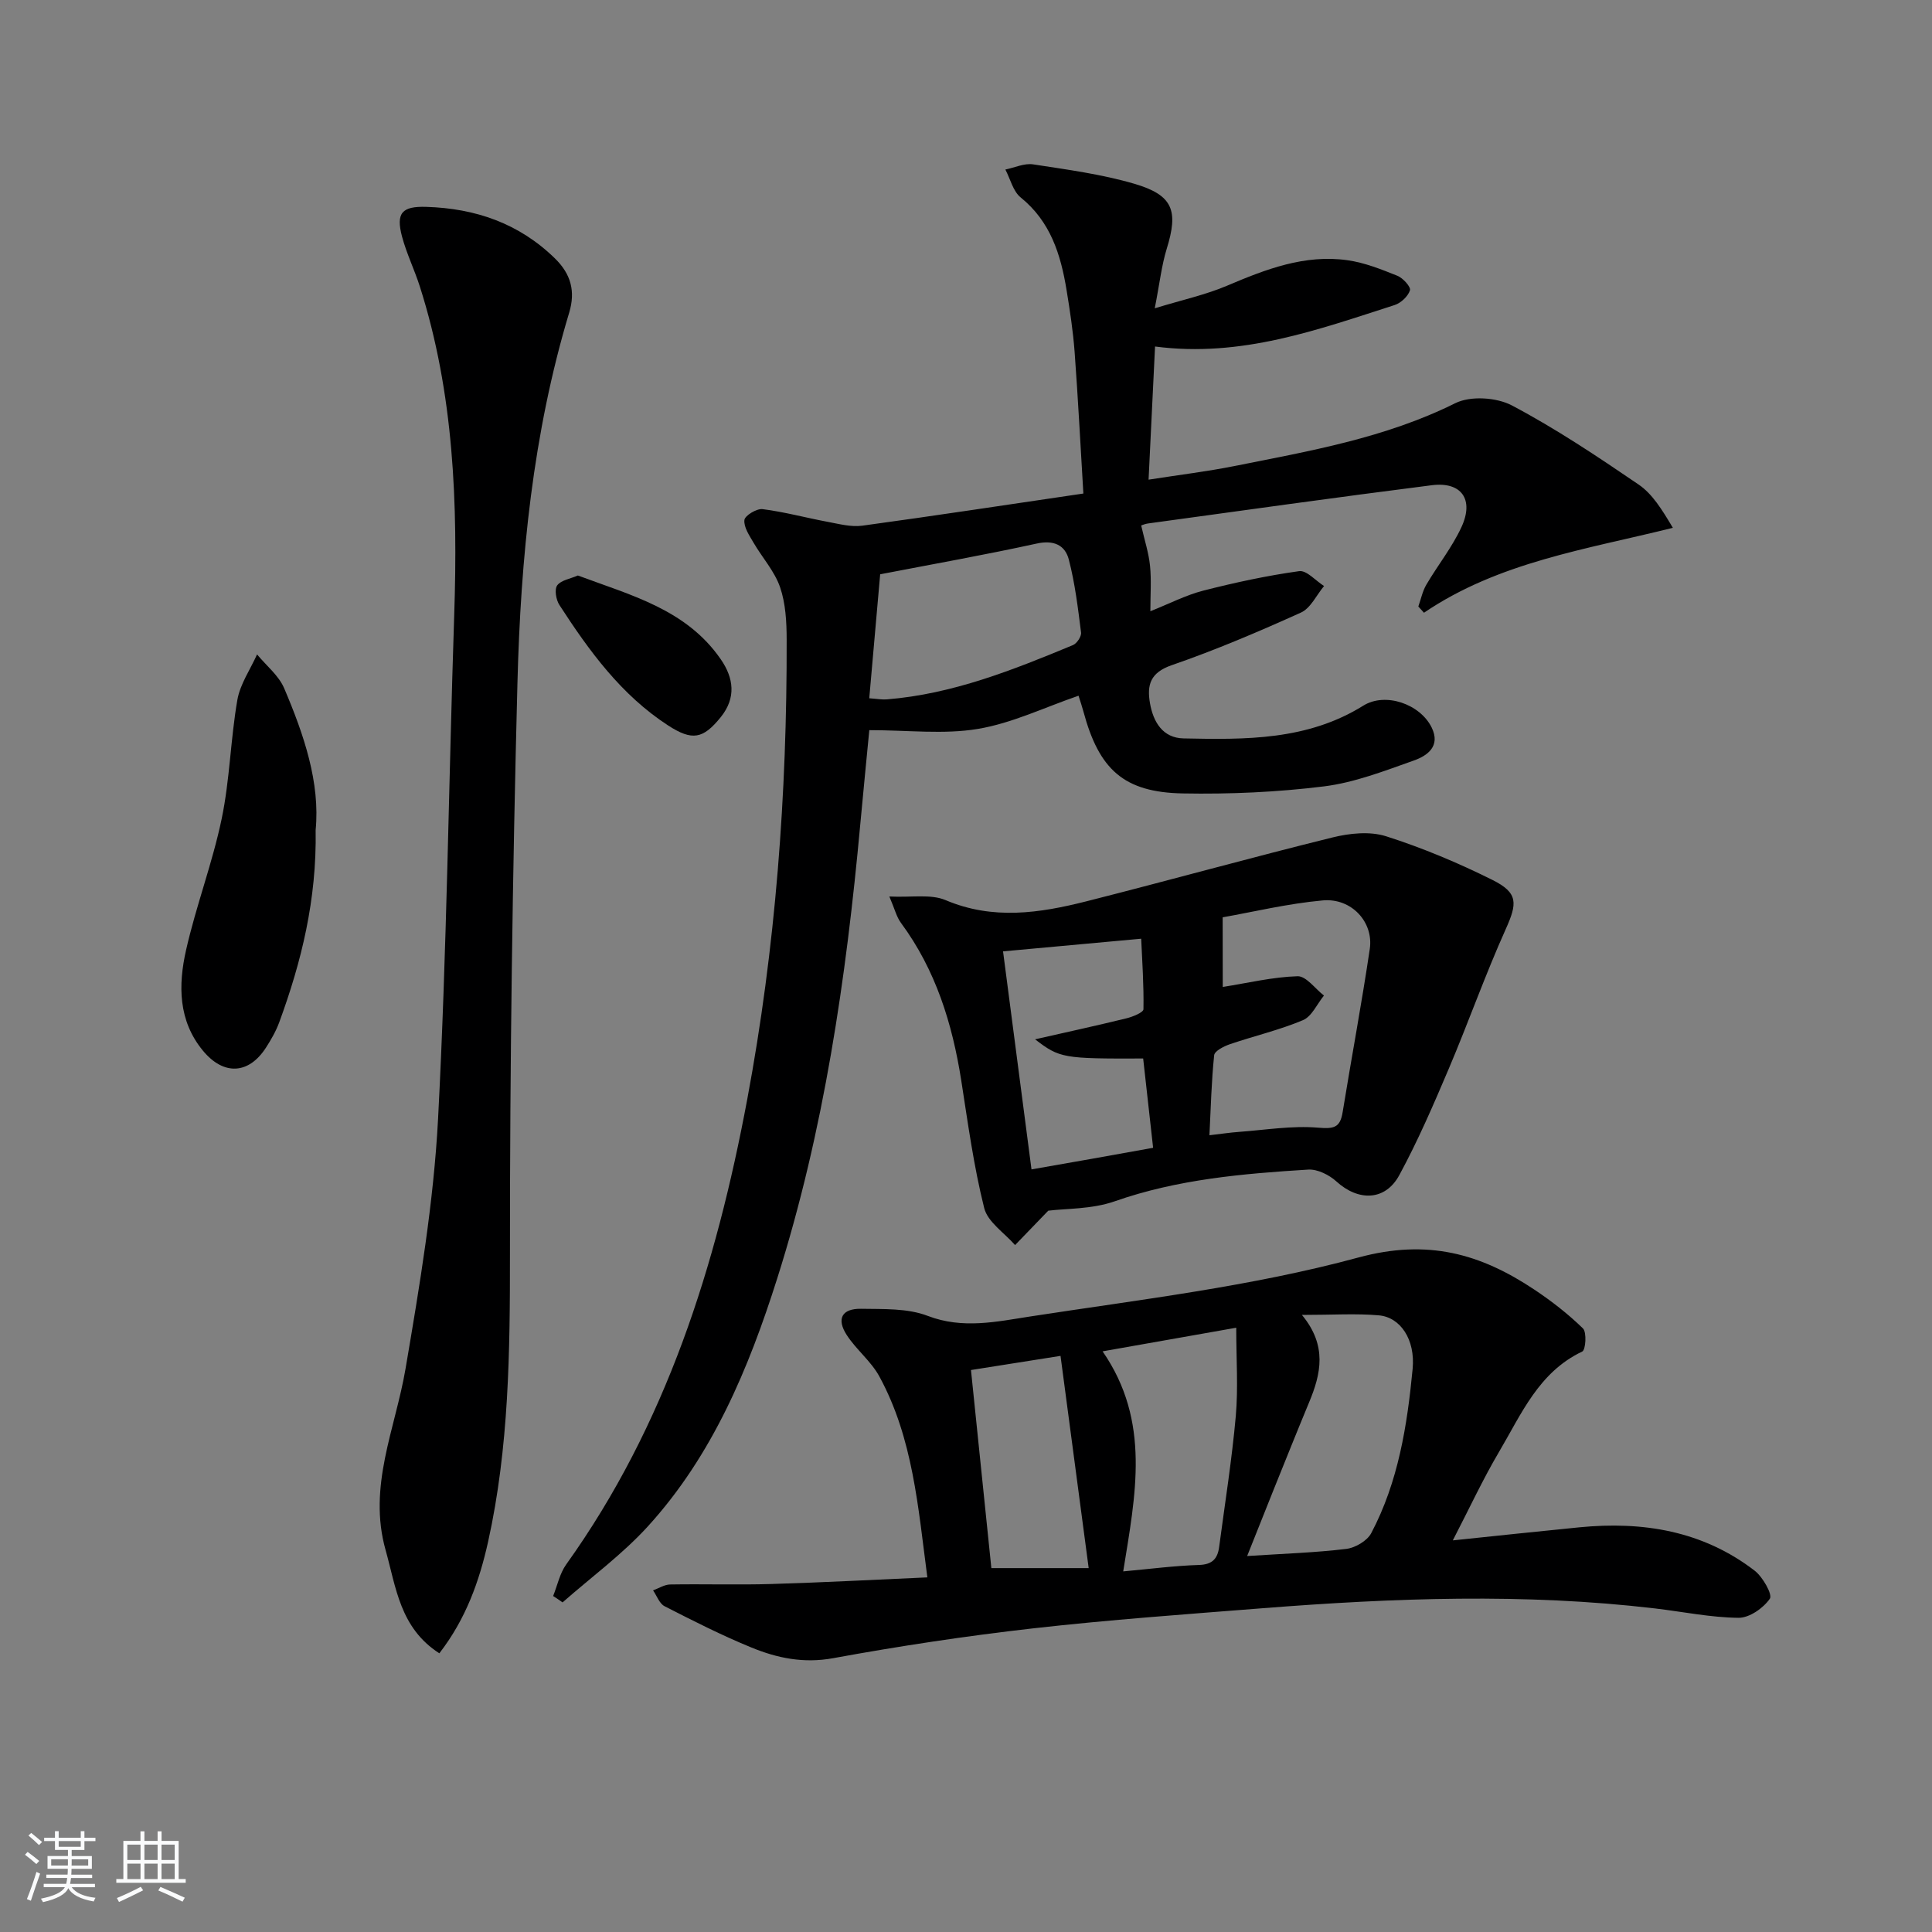 <svg enable-background="new 0 0 400 400" viewBox="0 0 400 400" xmlns="http://www.w3.org/2000/svg"><rect x="0" y="0" width="400" height="400" fill="#808080" stroke="none"/><path d="m5.17 384 .55-.58c.85.61 1.65 1.24 2.4 1.87l-.59.64c-.83-.73-1.62-1.38-2.36-1.93m1.22 9.53-.82-.34c.71-1.76 1.37-3.64 1.98-5.63.24.13.5.25.76.36-.6 1.67-1.24 3.54-1.92 5.61m-.5-13.5.57-.54c.56.44 1.31 1.06 2.26 1.87l-.65.64c-.67-.66-1.4-1.32-2.18-1.97m3.25.46h2.24v-1.36h.77v1.36h4.57v-1.36h.76v1.36h2.28v.69h-2.28v1.84h-2.64v1.26h4.18v2.64h-4.21c0 .45-.02.86-.05 1.21h4.32v.69h-4.38c-.04.34-.1.75-.19 1.22h5.15v.69h-4.82c.87 1.19 2.51 1.92 4.93 2.19-.17.31-.3.57-.37.76-2.77-.49-4.52-1.41-5.26-2.76-.56 1.26-2.3 2.23-5.24 2.9-.12-.24-.26-.48-.43-.72 2.73-.55 4.38-1.34 4.96-2.38h-4.38v-.69h4.65c.1-.38.17-.79.21-1.22h-4.32v-.69h4.4c.03-.34.05-.75.05-1.21h-4.2v-2.64h4.23v-1.26h-2.69v-1.84h-2.24zm1.46 4.46v1.29h3.45c.01-.4.02-.57.01-.53v-.32-.45h-3.46zm1.55-2.59h4.57v-1.19h-4.57zm6.11 2.59h-3.42v.77c-.01.19-.01.37-.02.53h3.44z" fill="#fafbfc"/><path d="m32.63 379.16h.82v1.98h3.54v7.89h1.46v.78h-14.37v-.78h1.46v-7.89h3.54v-1.98h.82v1.98h2.73zm-3.49 11.48.5.73c-1.61.82-3.28 1.63-5 2.42-.13-.27-.28-.55-.44-.82 1.75-.73 3.4-1.5 4.94-2.33m-2.78-5.55h2.73v-3.18h-2.73zm0 3.95h2.73v-3.2h-2.73zm3.54-3.95h2.73v-3.18h-2.73zm0 3.95h2.73v-3.2h-2.73zm7.89 4.68c-1.84-.92-3.51-1.7-5.02-2.32l.45-.73c1.89.8 3.57 1.55 5.04 2.23zm-1.62-11.81h-2.73v3.18h2.73zm-2.73 7.13h2.73v-3.2h-2.73z" fill="#fafbfc"/><g fill="#000001"><path d="m114.52 330.44c.88-2.19 1.37-4.67 2.7-6.53 20.7-28.91 31.04-61.88 37.48-96.26 5.89-31.45 8.25-63.27 8.17-95.27-.01-3.63-.21-7.45-1.37-10.82-1.14-3.3-3.68-6.1-5.48-9.19-.86-1.48-2.05-3.2-1.9-4.7.09-.92 2.54-2.41 3.75-2.26 4.53.57 8.98 1.79 13.49 2.63 2.36.44 4.84 1.11 7.15.8 14.95-2.04 29.86-4.32 45.79-6.66-.6-9.87-1.09-19.59-1.81-29.29-.32-4.3-.97-8.58-1.67-12.84-1.2-7.33-3.31-14.17-9.5-19.17-1.58-1.28-2.14-3.82-3.17-5.78 1.92-.39 3.93-1.35 5.75-1.07 7.03 1.08 14.16 2.03 20.96 4.02 8.03 2.36 9.14 5.57 6.7 13.45-1.06 3.43-1.45 7.08-2.48 12.33 5.79-1.77 10.55-2.8 14.95-4.67 8.03-3.41 16.09-6.54 24.98-5.28 3.53.5 6.97 1.88 10.31 3.22 1.16.46 2.82 2.32 2.6 3-.4 1.25-1.87 2.64-3.19 3.06-15.92 5.11-31.74 10.92-49.59 8.58-.44 9.08-.87 17.81-1.34 27.57 6.43-1.01 12.1-1.69 17.67-2.8 15.6-3.12 31.28-5.8 45.82-13.03 3.15-1.57 8.57-1.22 11.77.48 9.08 4.8 17.69 10.56 26.2 16.36 2.86 1.95 4.84 5.19 7.09 8.96-17.91 4.46-36.03 7.07-51.53 17.58-.39-.43-.78-.86-1.17-1.29.54-1.51.86-3.16 1.66-4.52 2.35-4.01 5.32-7.71 7.26-11.9 2.67-5.74.01-9.47-6.13-8.69-19.58 2.48-39.14 5.23-58.69 7.91-.95.13-1.85.59-1.47.46.68 3 1.55 5.62 1.82 8.31.3 2.93.07 5.93.07 9.41 3.95-1.57 7.35-3.34 10.97-4.27 6.53-1.67 13.16-3.1 19.83-4.03 1.55-.22 3.43 1.99 5.16 3.08-1.57 1.88-2.77 4.59-4.79 5.5-8.77 3.96-17.66 7.75-26.75 10.89-4.43 1.53-5.16 4.07-4.5 7.87.69 3.93 2.66 7.2 6.96 7.29 12.82.27 25.65.42 37.2-6.78 4.57-2.85 11.78-.35 14.17 4.54 1.89 3.89-.94 5.84-3.71 6.82-6.08 2.15-12.26 4.56-18.58 5.35-9.67 1.2-19.51 1.64-29.25 1.46-12.2-.23-17.33-4.92-20.57-16.96-.25-.94-.57-1.87-1.01-3.27-7.03 2.41-13.76 5.69-20.83 6.87-7.04 1.18-14.43.26-22.49.26-.57 5.94-1.25 12.78-1.88 19.62-2.92 31.81-7.49 63.32-17.18 93.88-5.91 18.65-13.4 36.64-26.77 51.33-5.29 5.81-11.75 10.54-17.68 15.76-.61-.45-1.28-.89-1.95-1.32zm67.71-211.54c-.72 8.22-1.48 16.84-2.26 25.67 1.68.12 2.66.31 3.62.23 13.62-1.09 26.12-6.08 38.55-11.24.82-.34 1.79-1.8 1.68-2.61-.64-5.06-1.25-10.17-2.53-15.09-.77-2.99-3.1-4.11-6.66-3.32-10.79 2.36-21.68 4.29-32.4 6.36z"/><path d="m192 326.58c-1.92-14.51-2.96-28.79-9.95-41.62-1.71-3.14-4.76-5.51-6.73-8.54-2.18-3.35-1.04-5.51 2.95-5.45 4.64.08 9.62-.14 13.81 1.47 7.25 2.78 14.29 1.19 21.17.13 22.77-3.51 45.85-6.21 68-12.22 14.34-3.89 25.26-.78 36.39 6.63 3.58 2.38 7.02 5.06 10.09 8.05.82.8.57 4.46-.14 4.79-9.02 4.27-12.61 12.96-17.21 20.74-3.37 5.7-6.16 11.74-9.59 18.36 9.23-.96 17.69-1.87 26.15-2.7 13.16-1.3 25.59.71 36.33 8.96 1.69 1.3 3.75 4.95 3.16 5.81-1.35 1.96-4.24 3.98-6.49 3.96-5.77-.06-11.52-1.26-17.28-1.94-27.05-3.19-54.12-2.17-81.17-.05-15.89 1.25-31.81 2.39-47.64 4.18-13.84 1.57-27.65 3.66-41.36 6.17-6.12 1.12-11.58-.02-16.94-2.22-6.13-2.51-12.06-5.52-17.96-8.54-1.07-.55-1.6-2.16-2.38-3.28 1.18-.43 2.35-1.2 3.54-1.22 6.99-.12 14 .11 20.99-.1 10.57-.31 21.16-.88 32.26-1.37zm66.21-4.42c7.68-.5 14.14-.7 20.54-1.48 1.86-.23 4.31-1.67 5.15-3.26 5.6-10.6 7.45-22.28 8.57-34.01.58-6.08-2.54-10.69-6.98-11.08-4.73-.42-9.53-.09-15.94-.09 5.29 6.38 3.93 12.22 1.49 18.09-2.48 5.97-4.88 11.97-7.3 17.97-1.72 4.27-3.41 8.56-5.53 13.86zm-2.26-47.27c-9.56 1.69-18.43 3.26-27.67 4.89 10.04 14.53 6.81 29.72 4.27 45.56 5.51-.5 10.58-1.17 15.67-1.33 2.79-.08 3.87-1.31 4.19-3.72 1.2-9.04 2.64-18.06 3.45-27.14.51-5.83.09-11.76.09-18.26zm-36.38 5.83c-6.44 1.02-12.76 2.01-18.54 2.93 1.47 14.26 2.84 27.57 4.22 41.01h20.15c-1.93-14.5-3.8-28.62-5.83-43.94z"/><path d="m90.96 342.3c-8.16-5.25-8.94-13.59-11.13-21.39-3.71-13.18 2.01-25.06 4.13-37.52 2.92-17.16 5.83-34.46 6.74-51.81 1.82-34.72 2.19-69.51 3.34-104.26.76-23.02-.04-45.84-7.12-68.01-1.11-3.48-2.74-6.8-3.68-10.31-1.31-4.92-.02-6.33 5.03-6.17 10.16.32 19.16 3.39 26.61 10.66 3.38 3.29 4.27 6.88 2.97 11.22-7.54 25.03-10.05 50.82-10.72 76.74-1.02 39.43-1.57 78.89-1.55 118.34.01 19.99-.19 39.86-4.53 59.44-1.81 8.1-4.56 15.92-10.09 23.07z"/><path d="m217.03 250.66c-2.8 2.9-4.84 5.01-6.87 7.12-2.21-2.53-5.66-4.76-6.39-7.66-2.17-8.65-3.37-17.56-4.75-26.4-1.85-11.79-5.29-22.91-12.49-32.65-.91-1.23-1.28-2.85-2.4-5.46 4.61.23 8.57-.55 11.64.75 9.81 4.16 19.45 2.7 29.11.26 17.02-4.31 33.94-9.02 50.98-13.23 3.55-.88 7.75-1.32 11.11-.25 7.54 2.4 14.93 5.51 22.02 9.04 5.4 2.69 5.14 4.87 2.76 10.18-4.27 9.5-7.74 19.35-11.81 28.94-3.16 7.44-6.38 14.9-10.23 22-2.91 5.37-8.48 5.44-13.02 1.31-1.49-1.36-3.91-2.57-5.82-2.46-13.57.84-27.08 2-40.12 6.58-4.74 1.65-10.12 1.47-13.72 1.93zm36.13-46.32c5.23-.83 10.35-2.07 15.49-2.22 1.78-.05 3.64 2.59 5.46 4-1.43 1.75-2.51 4.32-4.34 5.09-4.86 2.05-10.08 3.26-15.1 4.97-1.26.43-3.19 1.4-3.29 2.29-.56 5.36-.69 10.76-.98 16.57 2.29-.26 4.23-.56 6.18-.7 5.43-.4 10.92-1.32 16.29-.87 3.24.27 4.59.06 5.11-3.21 1.83-11.28 3.95-22.51 5.62-33.8.82-5.56-3.8-10.58-9.73-10.04-7.29.66-14.49 2.4-20.73 3.5.02 5.79.02 10.42.02 14.42zm-45.49-7.37c1.97 15.12 3.89 29.86 5.89 45.14 4.25-.75 8.28-1.45 12.3-2.16 4.19-.74 8.38-1.5 12.88-2.31-.72-6.48-1.39-12.49-2.06-18.49-16.57.06-17.29-.07-22.38-3.97 6.34-1.44 12.64-2.81 18.89-4.34 1.32-.32 3.54-1.22 3.55-1.89.09-4.98-.26-9.96-.47-14.6-10.14.93-19.02 1.74-28.6 2.62z"/><path d="m65.35 171.86c.24 14.43-2.94 27.25-7.53 39.78-.68 1.85-1.69 3.61-2.76 5.27-3.57 5.53-8.75 5.8-13.03.64-5.16-6.23-5.14-13.63-3.51-20.84 2.07-9.16 5.47-18.03 7.38-27.21 1.68-8.06 1.83-16.44 3.24-24.58.57-3.28 2.67-6.29 4.08-9.43 1.91 2.32 4.49 4.36 5.62 7.02 4.1 9.63 7.46 19.53 6.51 29.35z"/><path d="m119.64 119.15c11.06 4.12 22.47 7.03 29.59 17.35 2.69 3.89 3.2 7.97.03 11.93-3.69 4.6-5.95 4.99-10.93 1.77-9.71-6.3-16.35-15.43-22.51-24.94-.7-1.07-1.06-3.23-.46-4.06.8-1.09 2.71-1.36 4.28-2.05z"/></g></svg>
